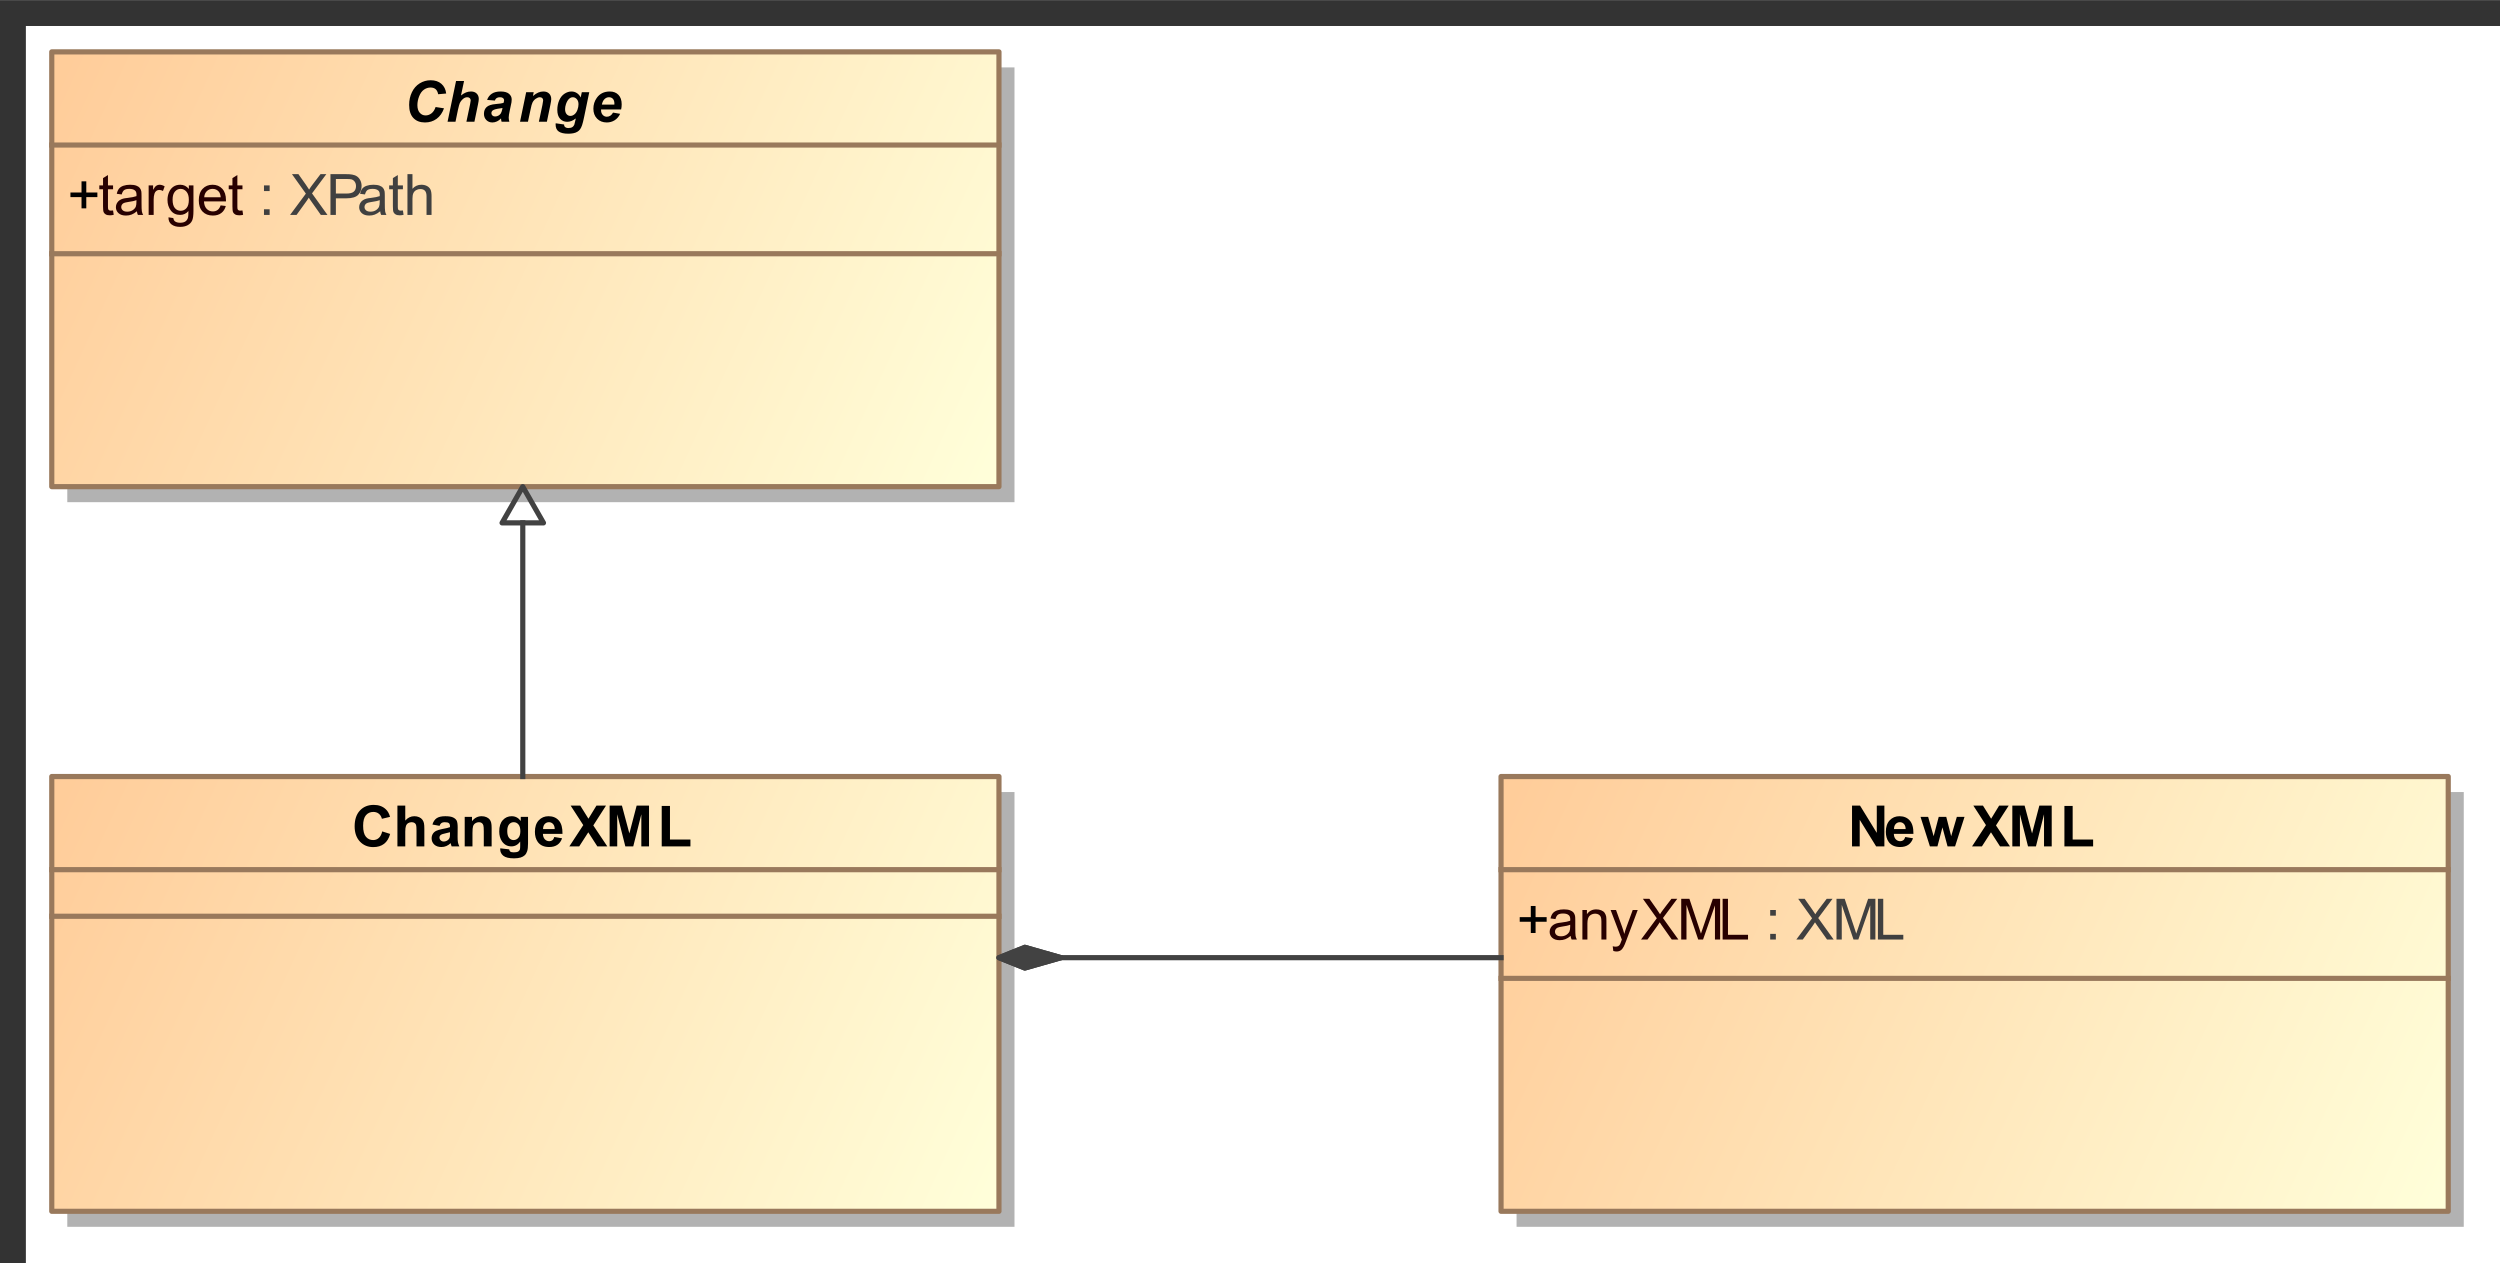 <?xml version="1.0" encoding="UTF-8"?>
<!DOCTYPE svg PUBLIC '-//W3C//DTD SVG 1.0//EN'
          'http://www.w3.org/TR/2001/REC-SVG-20010904/DTD/svg10.dtd'>
<svg fill-opacity="1" xmlns:xlink="http://www.w3.org/1999/xlink" color-rendering="auto" color-interpolation="auto" stroke="black" text-rendering="auto" stroke-linecap="square" width="5.031in" stroke-miterlimit="10" stroke-opacity="1" shape-rendering="auto" fill="black" stroke-dasharray="none" font-weight="normal" stroke-width="1" viewBox="0 0 483 244" height="2.542in" xmlns="http://www.w3.org/2000/svg" font-family="&apos;Arial&apos;" font-style="normal" stroke-linejoin="miter" font-size="12" stroke-dashoffset="0" image-rendering="auto"
><rect x="0" y="0" width="483" height="244" fill="#333333" stroke="none"/><!--Generated by the Batik Graphics2D SVG Generator
 This is MagicDraw diagram.--><defs id="genericDefs"
  /><g
  ><defs id="defs1"
    ><linearGradient x1="70" gradientUnits="userSpaceOnUse" x2="253" y1="70" y2="154" id="linearGradient1" spreadMethod="pad"
      ><stop stop-opacity="1" stop-color="rgb(255,204,153)" offset="0%"
        /><stop stop-opacity="1" stop-color="rgb(255,255,218)" offset="100%"
      /></linearGradient
      ><linearGradient x1="350" gradientUnits="userSpaceOnUse" x2="533" y1="210" y2="294" id="linearGradient2" spreadMethod="pad"
      ><stop stop-opacity="1" stop-color="rgb(255,204,153)" offset="0%"
        /><stop stop-opacity="1" stop-color="rgb(255,255,218)" offset="100%"
      /></linearGradient
      ><linearGradient x1="70" gradientUnits="userSpaceOnUse" x2="253" y1="210" y2="294" id="linearGradient3" spreadMethod="pad"
      ><stop stop-opacity="1" stop-color="rgb(255,204,153)" offset="0%"
        /><stop stop-opacity="1" stop-color="rgb(255,255,218)" offset="100%"
      /></linearGradient
      ><clipPath clipPathUnits="userSpaceOnUse" id="clipPath1"
      ><path d="M0 -5 L543 -5 L543 304 L0 304 L0 -5 Z"
      /></clipPath
      ><clipPath clipPathUnits="userSpaceOnUse" id="clipPath2"
      ><path d="M60 55 L603 55 L603 364 L60 364 L60 55 Z"
      /></clipPath
    ></defs
    ><g fill="white" stroke="white"
    ><rect x="5" width="1104" height="609" y="5" clip-path="url(#clipPath1)" stroke="none"
      /><rect x="73" y="73" transform="translate(-60,-60)" clip-path="url(#clipPath2)" fill="rgb(178,178,178)" width="183" text-rendering="geometricPrecision" height="84" stroke="none"
      /><rect x="70" y="70" transform="translate(-60,-60)" clip-path="url(#clipPath2)" fill="url(#linearGradient1)" width="183" text-rendering="geometricPrecision" height="84" stroke="none"
    /></g
    ><g fill="rgb(153,121,92)" text-rendering="geometricPrecision" transform="translate(-60,-60)" stroke-linejoin="round" stroke-linecap="butt" stroke="rgb(153,121,92)"
    ><rect fill="none" x="70" width="183" height="84" y="70" clip-path="url(#clipPath2)"
      /><line y2="88" fill="none" x1="70" clip-path="url(#clipPath2)" x2="253" y1="88"
      /><path fill="black" d="M75.75 100.232 L75.75 98.06 L73.609 98.06 L73.609 97.17 L75.75 97.17 L75.75 95.013 L76.672 95.013 L76.672 97.17 L78.812 97.17 L78.812 98.06 L76.672 98.06 L76.672 100.232 L75.75 100.232 Z" clip-path="url(#clipPath2)" stroke="none"
      /><path fill="rgb(40,0,0)" d="M81.844 100.638 L81.969 101.482 Q81.562 101.576 81.25 101.576 Q80.719 101.576 80.43 101.404 Q80.141 101.232 80.023 100.967 Q79.906 100.701 79.906 99.826 L79.906 96.545 L79.188 96.545 L79.188 95.795 L79.906 95.795 L79.906 94.388 L80.859 93.795 L80.859 95.795 L81.844 95.795 L81.844 96.545 L80.859 96.545 L80.859 99.888 Q80.859 100.295 80.914 100.412 Q80.969 100.529 81.086 100.599 Q81.203 100.67 81.406 100.67 Q81.578 100.67 81.844 100.638 ZM86.453 100.795 Q85.906 101.248 85.414 101.435 Q84.922 101.623 84.344 101.623 Q83.406 101.623 82.898 101.162 Q82.391 100.701 82.391 99.998 Q82.391 99.576 82.586 99.232 Q82.781 98.888 83.086 98.677 Q83.391 98.467 83.781 98.357 Q84.062 98.279 84.641 98.217 Q85.812 98.076 86.359 97.873 Q86.375 97.685 86.375 97.623 Q86.375 97.029 86.094 96.795 Q85.734 96.467 85 96.467 Q84.312 96.467 83.992 96.701 Q83.672 96.935 83.516 97.545 L82.562 97.42 Q82.688 96.81 82.984 96.435 Q83.281 96.06 83.844 95.865 Q84.406 95.67 85.141 95.67 Q85.875 95.67 86.328 95.842 Q86.781 96.013 86.992 96.271 Q87.203 96.529 87.297 96.92 Q87.344 97.17 87.344 97.826 L87.344 99.107 Q87.344 100.451 87.406 100.81 Q87.469 101.17 87.656 101.498 L86.641 101.498 Q86.484 101.201 86.453 100.795 ZM86.359 98.638 Q85.844 98.857 84.781 98.998 Q84.188 99.092 83.945 99.193 Q83.703 99.295 83.562 99.506 Q83.422 99.717 83.422 99.967 Q83.422 100.357 83.719 100.615 Q84.016 100.873 84.578 100.873 Q85.141 100.873 85.57 100.623 Q86 100.373 86.219 99.951 Q86.359 99.623 86.359 98.982 L86.359 98.638 ZM88.719 101.498 L88.719 95.795 L89.578 95.795 L89.578 96.654 Q89.922 96.045 90.203 95.857 Q90.484 95.67 90.812 95.67 Q91.312 95.67 91.812 95.982 L91.484 96.873 Q91.125 96.67 90.766 96.67 Q90.453 96.67 90.203 96.857 Q89.953 97.045 89.844 97.388 Q89.688 97.904 89.688 98.513 L89.688 101.498 L88.719 101.498 ZM92.547 101.967 L93.484 102.107 Q93.547 102.545 93.812 102.748 Q94.172 103.013 94.797 103.013 Q95.469 103.013 95.836 102.748 Q96.203 102.482 96.328 101.998 Q96.406 101.701 96.406 100.748 Q95.766 101.498 94.812 101.498 Q93.641 101.498 93 100.646 Q92.359 99.795 92.359 98.607 Q92.359 97.795 92.656 97.107 Q92.953 96.42 93.508 96.045 Q94.062 95.67 94.828 95.67 Q95.828 95.67 96.484 96.482 L96.484 95.795 L97.375 95.795 L97.375 100.717 Q97.375 102.06 97.109 102.615 Q96.844 103.17 96.25 103.49 Q95.656 103.81 94.797 103.81 Q93.781 103.81 93.156 103.349 Q92.531 102.888 92.547 101.967 ZM93.344 98.545 Q93.344 99.67 93.789 100.185 Q94.234 100.701 94.906 100.701 Q95.578 100.701 96.031 100.185 Q96.484 99.67 96.484 98.576 Q96.484 97.529 96.016 96.998 Q95.547 96.467 94.891 96.467 Q94.25 96.467 93.797 96.99 Q93.344 97.513 93.344 98.545 ZM102.625 99.654 L103.625 99.779 Q103.391 100.654 102.75 101.138 Q102.109 101.623 101.125 101.623 Q99.875 101.623 99.141 100.857 Q98.406 100.092 98.406 98.701 Q98.406 97.248 99.148 96.459 Q99.891 95.67 101.062 95.67 Q102.219 95.67 102.938 96.443 Q103.656 97.217 103.656 98.638 Q103.656 98.717 103.656 98.888 L99.406 98.888 Q99.453 99.826 99.93 100.326 Q100.406 100.826 101.125 100.826 Q101.656 100.826 102.031 100.552 Q102.406 100.279 102.625 99.654 ZM99.453 98.092 L102.641 98.092 Q102.578 97.373 102.281 97.013 Q101.812 96.467 101.078 96.467 Q100.406 96.467 99.953 96.912 Q99.5 97.357 99.453 98.092 ZM106.844 100.638 L106.969 101.482 Q106.562 101.576 106.25 101.576 Q105.719 101.576 105.43 101.404 Q105.141 101.232 105.023 100.967 Q104.906 100.701 104.906 99.826 L104.906 96.545 L104.188 96.545 L104.188 95.795 L104.906 95.795 L104.906 94.388 L105.859 93.795 L105.859 95.795 L106.844 95.795 L106.844 96.545 L105.859 96.545 L105.859 99.888 Q105.859 100.295 105.914 100.412 Q105.969 100.529 106.086 100.599 Q106.203 100.67 106.406 100.67 Q106.578 100.67 106.844 100.638 Z" clip-path="url(#clipPath2)" stroke="none"
      /><path fill="rgb(64,64,64)" d="M111 96.888 L111 95.795 L112.094 95.795 L112.094 96.888 L111 96.888 ZM111 101.498 L111 100.404 L112.094 100.404 L112.094 101.498 L111 101.498 ZM116.047 101.498 L119.094 97.388 L116.406 93.623 L117.656 93.623 L119.078 95.638 Q119.531 96.279 119.719 96.607 Q119.969 96.185 120.328 95.717 L121.922 93.623 L123.047 93.623 L120.281 97.342 L123.266 101.498 L121.984 101.498 L120 98.685 Q119.828 98.451 119.656 98.17 Q119.391 98.592 119.281 98.748 L117.297 101.498 L116.047 101.498 ZM123.844 101.498 L123.844 93.623 L126.812 93.623 Q127.609 93.623 128.016 93.701 Q128.594 93.795 128.984 94.068 Q129.375 94.342 129.617 94.826 Q129.859 95.31 129.859 95.904 Q129.859 96.904 129.219 97.599 Q128.578 98.295 126.906 98.295 L124.891 98.295 L124.891 101.498 L123.844 101.498 ZM124.891 97.373 L126.922 97.373 Q127.938 97.373 128.359 96.998 Q128.781 96.623 128.781 95.935 Q128.781 95.435 128.531 95.084 Q128.281 94.732 127.875 94.623 Q127.609 94.56 126.906 94.56 L124.891 94.56 L124.891 97.373 ZM133.453 100.795 Q132.906 101.248 132.414 101.435 Q131.922 101.623 131.344 101.623 Q130.406 101.623 129.898 101.162 Q129.391 100.701 129.391 99.998 Q129.391 99.576 129.586 99.232 Q129.781 98.888 130.086 98.677 Q130.391 98.467 130.781 98.357 Q131.062 98.279 131.641 98.217 Q132.812 98.076 133.359 97.873 Q133.375 97.685 133.375 97.623 Q133.375 97.029 133.094 96.795 Q132.734 96.467 132 96.467 Q131.312 96.467 130.992 96.701 Q130.672 96.935 130.516 97.545 L129.562 97.42 Q129.688 96.81 129.984 96.435 Q130.281 96.06 130.844 95.865 Q131.406 95.67 132.141 95.67 Q132.875 95.67 133.328 95.842 Q133.781 96.013 133.992 96.271 Q134.203 96.529 134.297 96.92 Q134.344 97.17 134.344 97.826 L134.344 99.107 Q134.344 100.451 134.406 100.81 Q134.469 101.17 134.656 101.498 L133.641 101.498 Q133.484 101.201 133.453 100.795 ZM133.359 98.638 Q132.844 98.857 131.781 98.998 Q131.188 99.092 130.945 99.193 Q130.703 99.295 130.562 99.506 Q130.422 99.717 130.422 99.967 Q130.422 100.357 130.719 100.615 Q131.016 100.873 131.578 100.873 Q132.141 100.873 132.57 100.623 Q133 100.373 133.219 99.951 Q133.359 99.623 133.359 98.982 L133.359 98.638 ZM137.844 100.638 L137.969 101.482 Q137.562 101.576 137.25 101.576 Q136.719 101.576 136.43 101.404 Q136.141 101.232 136.023 100.967 Q135.906 100.701 135.906 99.826 L135.906 96.545 L135.188 96.545 L135.188 95.795 L135.906 95.795 L135.906 94.388 L136.859 93.795 L136.859 95.795 L137.844 95.795 L137.844 96.545 L136.859 96.545 L136.859 99.888 Q136.859 100.295 136.914 100.412 Q136.969 100.529 137.086 100.599 Q137.203 100.67 137.406 100.67 Q137.578 100.67 137.844 100.638 ZM138.719 101.498 L138.719 93.623 L139.688 93.623 L139.688 96.451 Q140.375 95.67 141.406 95.67 Q142.031 95.67 142.5 95.92 Q142.969 96.17 143.172 96.607 Q143.375 97.045 143.375 97.888 L143.375 101.498 L142.406 101.498 L142.406 97.888 Q142.406 97.154 142.094 96.826 Q141.781 96.498 141.203 96.498 Q140.766 96.498 140.391 96.717 Q140.016 96.935 139.852 97.318 Q139.688 97.701 139.688 98.373 L139.688 101.498 L138.719 101.498 Z" clip-path="url(#clipPath2)" stroke="none"
      /><line y2="109" fill="none" x1="70" clip-path="url(#clipPath2)" x2="253" y1="109"
      /><path fill="black" d="M144.156 80.654 L145.781 80.904 Q145.312 82.232 144.352 82.935 Q143.391 83.638 142.109 83.638 Q140.672 83.638 139.859 82.771 Q139.047 81.904 139.047 80.248 Q139.047 78.904 139.586 77.787 Q140.125 76.67 141.094 76.076 Q142.062 75.482 143.203 75.482 Q144.484 75.482 145.273 76.17 Q146.062 76.857 146.203 78.045 L144.656 78.185 Q144.516 77.498 144.148 77.193 Q143.781 76.888 143.172 76.888 Q142.5 76.888 141.914 77.295 Q141.328 77.701 140.984 78.568 Q140.641 79.435 140.641 80.295 Q140.641 81.248 141.094 81.763 Q141.547 82.279 142.219 82.279 Q142.844 82.279 143.367 81.873 Q143.891 81.467 144.156 80.654 ZM148 83.498 L146.469 83.498 L148.109 75.623 L149.656 75.623 L149.062 78.42 Q149.578 78.013 150.031 77.834 Q150.484 77.654 151 77.654 Q151.688 77.654 152.094 78.052 Q152.5 78.451 152.5 79.092 Q152.5 79.435 152.344 80.17 L151.656 83.498 L150.109 83.498 L150.828 80.092 Q150.938 79.545 150.938 79.388 Q150.938 79.107 150.758 78.935 Q150.578 78.763 150.281 78.763 Q149.891 78.763 149.531 79.029 Q149.078 79.388 148.828 79.904 Q148.703 80.185 148.469 81.232 L148 83.498 ZM155.609 79.404 L154.109 79.279 Q154.375 78.513 155.016 78.084 Q155.656 77.654 156.719 77.654 Q157.812 77.654 158.336 78.099 Q158.859 78.545 158.859 79.185 Q158.859 79.435 158.82 79.732 Q158.781 80.029 158.5 81.263 Q158.281 82.279 158.281 82.685 Q158.281 83.045 158.406 83.498 L156.906 83.498 Q156.812 83.185 156.797 82.857 Q156.453 83.232 156.016 83.435 Q155.578 83.638 155.125 83.638 Q154.422 83.638 153.961 83.17 Q153.5 82.701 153.5 81.967 Q153.5 81.154 154.008 80.67 Q154.516 80.185 155.812 80.076 Q156.922 79.982 157.281 79.857 Q157.391 79.529 157.391 79.342 Q157.391 79.092 157.188 78.927 Q156.984 78.763 156.594 78.763 Q156.188 78.763 155.945 78.927 Q155.703 79.092 155.609 79.404 ZM157.078 80.842 Q156.938 80.873 156.719 80.904 Q155.547 81.045 155.203 81.31 Q154.938 81.513 154.938 81.842 Q154.938 82.107 155.133 82.295 Q155.328 82.482 155.641 82.482 Q156 82.482 156.305 82.31 Q156.609 82.138 156.766 81.873 Q156.922 81.607 157.047 81.045 L157.078 80.842 ZM161.656 77.795 L163.109 77.795 L162.969 78.529 Q163.516 78.06 163.992 77.857 Q164.469 77.654 164.984 77.654 Q165.688 77.654 166.094 78.06 Q166.5 78.467 166.5 79.138 Q166.5 79.435 166.328 80.263 L165.656 83.498 L164.109 83.498 L164.797 80.263 Q164.938 79.529 164.938 79.388 Q164.938 79.092 164.766 78.927 Q164.594 78.763 164.281 78.763 Q163.938 78.763 163.523 79.045 Q163.109 79.326 162.875 79.795 Q162.703 80.123 162.5 81.154 L162 83.498 L160.469 83.498 L161.656 77.795 ZM167.359 83.795 L168.984 84.029 Q168.984 84.279 169.07 84.404 Q169.156 84.529 169.336 84.623 Q169.516 84.717 169.812 84.717 Q170.312 84.717 170.609 84.513 Q170.828 84.373 170.969 84.029 Q171.047 83.826 171.188 83.123 L171.234 82.857 Q170.438 83.513 169.578 83.513 Q168.75 83.513 168.211 82.927 Q167.672 82.342 167.672 81.201 Q167.672 80.201 168.039 79.357 Q168.406 78.513 169.062 78.084 Q169.719 77.654 170.406 77.654 Q170.984 77.654 171.453 77.959 Q171.922 78.263 172.188 78.81 L172.406 77.795 L173.844 77.795 L172.859 82.545 Q172.625 83.685 172.453 84.177 Q172.281 84.67 172.07 84.959 Q171.859 85.248 171.531 85.443 Q171.203 85.638 170.758 85.724 Q170.312 85.81 169.781 85.81 Q168.578 85.81 167.961 85.396 Q167.344 84.982 167.344 84.029 Q167.344 83.92 167.359 83.795 ZM169.172 81.045 Q169.172 81.685 169.469 82.029 Q169.766 82.373 170.203 82.373 Q170.609 82.373 170.984 82.068 Q171.359 81.763 171.562 81.201 Q171.766 80.638 171.766 80.107 Q171.766 79.498 171.438 79.131 Q171.109 78.763 170.672 78.763 Q170.266 78.763 169.922 79.092 Q169.578 79.42 169.344 80.092 Q169.172 80.623 169.172 81.045 ZM180 81.123 L176.125 81.123 Q176.125 81.217 176.125 81.263 Q176.125 81.826 176.445 82.177 Q176.766 82.529 177.234 82.529 Q178 82.529 178.438 81.732 L179.812 81.967 Q179.422 82.795 178.742 83.217 Q178.062 83.638 177.234 83.638 Q176.078 83.638 175.359 82.904 Q174.641 82.17 174.641 80.982 Q174.641 79.81 175.297 78.888 Q176.172 77.654 177.812 77.654 Q178.859 77.654 179.484 78.302 Q180.109 78.951 180.109 80.123 Q180.109 80.685 180 81.123 ZM178.688 80.185 Q178.703 80.076 178.703 80.029 Q178.703 79.388 178.414 79.076 Q178.125 78.763 177.656 78.763 Q177.172 78.763 176.797 79.123 Q176.422 79.482 176.281 80.185 L178.688 80.185 Z" clip-path="url(#clipPath2)" stroke="none"
      /><rect x="353" y="213" clip-path="url(#clipPath2)" fill="rgb(178,178,178)" width="183" height="84" stroke="none"
      /><rect x="350" y="210" clip-path="url(#clipPath2)" fill="url(#linearGradient2)" width="183" height="84" stroke="none"
      /><rect fill="none" x="350" width="183" height="84" y="210" clip-path="url(#clipPath2)"
      /><line y2="228" fill="none" x1="350" clip-path="url(#clipPath2)" x2="533" y1="228"
      /><path fill="black" d="M355.75 240.232 L355.75 238.06 L353.609 238.06 L353.609 237.17 L355.75 237.17 L355.75 235.013 L356.672 235.013 L356.672 237.17 L358.812 237.17 L358.812 238.06 L356.672 238.06 L356.672 240.232 L355.75 240.232 Z" clip-path="url(#clipPath2)" stroke="none"
      /><path fill="rgb(40,0,0)" d="M363.453 240.795 Q362.906 241.248 362.414 241.435 Q361.922 241.623 361.344 241.623 Q360.406 241.623 359.898 241.162 Q359.391 240.701 359.391 239.998 Q359.391 239.576 359.586 239.232 Q359.781 238.888 360.086 238.678 Q360.391 238.467 360.781 238.357 Q361.062 238.279 361.641 238.217 Q362.812 238.076 363.359 237.873 Q363.375 237.685 363.375 237.623 Q363.375 237.029 363.094 236.795 Q362.734 236.467 362 236.467 Q361.312 236.467 360.992 236.701 Q360.672 236.935 360.516 237.545 L359.562 237.42 Q359.688 236.81 359.984 236.435 Q360.281 236.06 360.844 235.865 Q361.406 235.67 362.141 235.67 Q362.875 235.67 363.328 235.842 Q363.781 236.013 363.992 236.271 Q364.203 236.529 364.297 236.92 Q364.344 237.17 364.344 237.826 L364.344 239.107 Q364.344 240.451 364.406 240.81 Q364.469 241.17 364.656 241.498 L363.641 241.498 Q363.484 241.201 363.453 240.795 ZM363.359 238.638 Q362.844 238.857 361.781 238.998 Q361.188 239.092 360.945 239.193 Q360.703 239.295 360.562 239.506 Q360.422 239.717 360.422 239.967 Q360.422 240.357 360.719 240.615 Q361.016 240.873 361.578 240.873 Q362.141 240.873 362.57 240.623 Q363 240.373 363.219 239.951 Q363.359 239.623 363.359 238.982 L363.359 238.638 ZM365.719 241.498 L365.719 235.795 L366.594 235.795 L366.594 236.607 Q367.219 235.67 368.406 235.67 Q368.922 235.67 369.359 235.849 Q369.797 236.029 370.008 236.334 Q370.219 236.638 370.312 237.045 Q370.359 237.326 370.359 237.998 L370.359 241.498 L369.391 241.498 L369.391 238.029 Q369.391 237.435 369.281 237.146 Q369.172 236.857 368.883 236.678 Q368.594 236.498 368.203 236.498 Q367.594 236.498 367.141 236.888 Q366.688 237.279 366.688 238.388 L366.688 241.498 L365.719 241.498 ZM371.688 243.701 L371.578 242.795 Q371.891 242.873 372.125 242.873 Q372.453 242.873 372.648 242.763 Q372.844 242.654 372.953 242.467 Q373.047 242.326 373.25 241.748 Q373.281 241.67 373.344 241.513 L371.172 235.795 L372.219 235.795 L373.406 239.092 Q373.641 239.732 373.812 240.42 Q373.984 239.748 374.219 239.123 L375.438 235.795 L376.406 235.795 L374.234 241.592 Q373.891 242.529 373.688 242.888 Q373.438 243.373 373.102 243.592 Q372.766 243.81 372.312 243.81 Q372.031 243.81 371.688 243.701 ZM377.047 241.498 L380.094 237.388 L377.406 233.623 L378.656 233.623 L380.078 235.638 Q380.531 236.279 380.719 236.607 Q380.969 236.185 381.328 235.717 L382.922 233.623 L384.047 233.623 L381.281 237.342 L384.266 241.498 L382.984 241.498 L381 238.685 Q380.828 238.451 380.656 238.17 Q380.391 238.592 380.281 238.748 L378.297 241.498 L377.047 241.498 ZM384.812 241.498 L384.812 233.623 L386.391 233.623 L388.25 239.201 Q388.5 239.982 388.625 240.357 Q388.766 239.935 389.047 239.107 L390.922 233.623 L392.328 233.623 L392.328 241.498 L391.328 241.498 L391.328 234.904 L389.031 241.498 L388.094 241.498 L385.828 234.795 L385.828 241.498 L384.812 241.498 ZM392.812 241.498 L392.812 233.623 L393.844 233.623 L393.844 240.576 L397.719 240.576 L397.719 241.498 L392.812 241.498 Z" clip-path="url(#clipPath2)" stroke="none"
      /><path fill="rgb(64,64,64)" d="M402 236.888 L402 235.795 L403.094 235.795 L403.094 236.888 L402 236.888 ZM402 241.498 L402 240.404 L403.094 240.404 L403.094 241.498 L402 241.498 ZM407.047 241.498 L410.094 237.388 L407.406 233.623 L408.656 233.623 L410.078 235.638 Q410.531 236.279 410.719 236.607 Q410.969 236.185 411.328 235.717 L412.922 233.623 L414.047 233.623 L411.281 237.342 L414.266 241.498 L412.984 241.498 L411 238.685 Q410.828 238.451 410.656 238.17 Q410.391 238.592 410.281 238.748 L408.297 241.498 L407.047 241.498 ZM414.812 241.498 L414.812 233.623 L416.391 233.623 L418.25 239.201 Q418.5 239.982 418.625 240.357 Q418.766 239.935 419.047 239.107 L420.922 233.623 L422.328 233.623 L422.328 241.498 L421.328 241.498 L421.328 234.904 L419.031 241.498 L418.094 241.498 L415.828 234.795 L415.828 241.498 L414.812 241.498 ZM422.812 241.498 L422.812 233.623 L423.844 233.623 L423.844 240.576 L427.719 240.576 L427.719 241.498 L422.812 241.498 Z" clip-path="url(#clipPath2)" stroke="none"
      /><line y2="249" fill="none" x1="350" clip-path="url(#clipPath2)" x2="533" y1="249"
      /><path fill="black" d="M417.812 223.498 L417.812 215.623 L419.359 215.623 L422.594 220.888 L422.594 215.623 L424.062 215.623 L424.062 223.498 L422.469 223.498 L419.297 218.357 L419.297 223.498 L417.812 223.498 ZM428.094 221.685 L429.594 221.935 Q429.312 222.763 428.688 223.193 Q428.062 223.623 427.109 223.623 Q425.625 223.623 424.906 222.654 Q424.344 221.873 424.344 220.685 Q424.344 219.263 425.086 218.467 Q425.828 217.67 426.969 217.67 Q428.234 217.67 428.969 218.506 Q429.703 219.342 429.672 221.076 L425.891 221.076 Q425.906 221.748 426.258 222.123 Q426.609 222.498 427.125 222.498 Q427.484 222.498 427.727 222.303 Q427.969 222.107 428.094 221.685 ZM428.172 220.154 Q428.156 219.498 427.836 219.162 Q427.516 218.826 427.062 218.826 Q426.562 218.826 426.234 219.185 Q425.922 219.545 425.922 220.154 L428.172 220.154 ZM432.859 223.498 L431.047 217.795 L432.516 217.795 L433.578 221.529 L434.562 217.795 L436.016 217.795 L436.969 221.529 L438.062 217.795 L439.547 217.795 L437.719 223.498 L436.266 223.498 L435.281 219.826 L434.312 223.498 L432.859 223.498 ZM441 223.498 L443.688 219.388 L441.25 215.623 L443.109 215.623 L444.688 218.154 L446.234 215.623 L448.078 215.623 L445.625 219.451 L448.328 223.498 L446.406 223.498 L444.656 220.779 L442.906 223.498 L441 223.498 ZM448.781 223.498 L448.781 215.623 L451.156 215.623 L452.594 220.998 L454 215.623 L456.391 215.623 L456.391 223.498 L454.906 223.498 L454.906 217.295 L453.344 223.498 L451.812 223.498 L450.25 217.295 L450.25 223.498 L448.781 223.498 ZM458.844 223.498 L458.844 215.685 L460.438 215.685 L460.438 222.17 L464.391 222.17 L464.391 223.498 L458.844 223.498 Z" clip-path="url(#clipPath2)" stroke="none"
      /><rect x="73" y="213" clip-path="url(#clipPath2)" fill="rgb(178,178,178)" width="183" height="84" stroke="none"
      /><rect x="70" y="210" clip-path="url(#clipPath2)" fill="url(#linearGradient3)" width="183" height="84" stroke="none"
      /><rect fill="none" x="70" width="183" height="84" y="210" clip-path="url(#clipPath2)"
      /><line y2="228" fill="none" x1="70" clip-path="url(#clipPath2)" x2="253" y1="228"
      /><line y2="237" fill="none" x1="70" clip-path="url(#clipPath2)" x2="253" y1="237"
      /><path fill="black" d="M133.844 220.607 L135.375 221.092 Q135.031 222.373 134.203 223.006 Q133.375 223.638 132.109 223.638 Q130.547 223.638 129.531 222.56 Q128.516 221.482 128.516 219.623 Q128.516 217.67 129.531 216.576 Q130.547 215.482 132.203 215.482 Q133.656 215.482 134.547 216.342 Q135.094 216.842 135.359 217.795 L133.781 218.17 Q133.641 217.56 133.203 217.201 Q132.766 216.842 132.125 216.842 Q131.25 216.842 130.703 217.474 Q130.156 218.107 130.156 219.513 Q130.156 220.998 130.695 221.638 Q131.234 222.279 132.094 222.279 Q132.734 222.279 133.188 221.873 Q133.641 221.467 133.844 220.607 ZM138.297 215.623 L138.297 218.513 Q139.031 217.67 140.047 217.67 Q140.562 217.67 140.977 217.857 Q141.391 218.045 141.609 218.349 Q141.828 218.654 141.906 219.021 Q141.984 219.388 141.984 220.154 L141.984 223.498 L140.469 223.498 L140.469 220.482 Q140.469 219.592 140.383 219.349 Q140.297 219.107 140.078 218.967 Q139.859 218.826 139.531 218.826 Q139.156 218.826 138.859 219.006 Q138.562 219.185 138.43 219.553 Q138.297 219.92 138.297 220.638 L138.297 223.498 L136.781 223.498 L136.781 215.623 L138.297 215.623 ZM144.922 219.529 L143.547 219.279 Q143.781 218.467 144.344 218.068 Q144.906 217.67 146.016 217.67 Q147.031 217.67 147.523 217.904 Q148.016 218.138 148.219 218.506 Q148.422 218.873 148.422 219.857 L148.406 221.623 Q148.406 222.373 148.477 222.732 Q148.547 223.092 148.75 223.498 L147.25 223.498 Q147.188 223.342 147.109 223.045 Q147.078 222.92 147.062 222.873 Q146.672 223.248 146.227 223.435 Q145.781 223.623 145.281 223.623 Q144.406 223.623 143.898 223.146 Q143.391 222.67 143.391 221.935 Q143.391 221.451 143.625 221.076 Q143.859 220.701 144.273 220.498 Q144.688 220.295 145.469 220.138 Q146.531 219.951 146.938 219.779 L146.938 219.623 Q146.938 219.185 146.719 219.006 Q146.5 218.826 145.906 218.826 Q145.516 218.826 145.289 218.982 Q145.062 219.138 144.922 219.529 ZM146.938 220.763 Q146.641 220.857 146.016 220.99 Q145.391 221.123 145.203 221.248 Q144.906 221.467 144.906 221.779 Q144.906 222.107 145.141 222.334 Q145.375 222.56 145.734 222.56 Q146.141 222.56 146.516 222.295 Q146.797 222.092 146.875 221.795 Q146.938 221.607 146.938 221.06 L146.938 220.763 ZM154.984 223.498 L153.469 223.498 L153.469 220.592 Q153.469 219.67 153.375 219.396 Q153.281 219.123 153.062 218.974 Q152.844 218.826 152.531 218.826 Q152.141 218.826 151.828 219.037 Q151.516 219.248 151.398 219.599 Q151.281 219.951 151.281 220.92 L151.281 223.498 L149.781 223.498 L149.781 217.795 L151.188 217.795 L151.188 218.638 Q151.922 217.67 153.062 217.67 Q153.562 217.67 153.977 217.849 Q154.391 218.029 154.602 218.303 Q154.812 218.576 154.898 218.935 Q154.984 219.295 154.984 219.951 L154.984 223.498 ZM156.656 223.873 L158.375 224.076 Q158.422 224.388 158.578 224.498 Q158.781 224.654 159.25 224.654 Q159.844 224.654 160.141 224.482 Q160.328 224.357 160.438 224.107 Q160.5 223.904 160.5 223.404 L160.5 222.576 Q159.828 223.498 158.797 223.498 Q157.656 223.498 156.984 222.529 Q156.453 221.763 156.453 220.607 Q156.453 219.185 157.141 218.428 Q157.828 217.67 158.859 217.67 Q159.922 217.67 160.609 218.592 L160.609 217.795 L162.016 217.795 L162.016 222.92 Q162.016 223.92 161.852 224.42 Q161.688 224.92 161.383 225.209 Q161.078 225.498 160.578 225.654 Q160.078 225.81 159.312 225.81 Q157.859 225.81 157.25 225.318 Q156.641 224.826 156.641 224.06 Q156.641 223.982 156.656 223.873 ZM158 220.529 Q158 221.435 158.352 221.857 Q158.703 222.279 159.219 222.279 Q159.766 222.279 160.148 221.849 Q160.531 221.42 160.531 220.56 Q160.531 219.685 160.164 219.256 Q159.797 218.826 159.25 218.826 Q158.703 218.826 158.352 219.248 Q158 219.67 158 220.529 ZM167.094 221.685 L168.594 221.935 Q168.312 222.763 167.688 223.193 Q167.062 223.623 166.109 223.623 Q164.625 223.623 163.906 222.654 Q163.344 221.873 163.344 220.685 Q163.344 219.263 164.086 218.467 Q164.828 217.67 165.969 217.67 Q167.234 217.67 167.969 218.506 Q168.703 219.342 168.672 221.076 L164.891 221.076 Q164.906 221.748 165.258 222.123 Q165.609 222.498 166.125 222.498 Q166.484 222.498 166.727 222.303 Q166.969 222.107 167.094 221.685 ZM167.172 220.154 Q167.156 219.498 166.836 219.162 Q166.516 218.826 166.062 218.826 Q165.562 218.826 165.234 219.185 Q164.922 219.545 164.922 220.154 L167.172 220.154 ZM170 223.498 L172.688 219.388 L170.25 215.623 L172.109 215.623 L173.688 218.154 L175.234 215.623 L177.078 215.623 L174.625 219.451 L177.328 223.498 L175.406 223.498 L173.656 220.779 L171.906 223.498 L170 223.498 ZM177.781 223.498 L177.781 215.623 L180.156 215.623 L181.594 220.998 L183 215.623 L185.391 215.623 L185.391 223.498 L183.906 223.498 L183.906 217.295 L182.344 223.498 L180.812 223.498 L179.25 217.295 L179.25 223.498 L177.781 223.498 ZM187.844 223.498 L187.844 215.685 L189.438 215.685 L189.438 222.17 L193.391 222.17 L193.391 223.498 L187.844 223.498 Z" clip-path="url(#clipPath2)" stroke="none"
      /><polygon fill="none" clip-path="url(#clipPath2)" points=" 253 245 258 247 265 245 258 243" stroke="rgb(66,66,66)"
      /><polygon fill="rgb(66,66,66)" clip-path="url(#clipPath2)" points=" 253 245 258 247 265 245 258 243" stroke="none"
      /><polygon fill="none" clip-path="url(#clipPath2)" points=" 253 245 258 247 265 245 258 243" stroke="rgb(66,66,66)"
      /><path fill="none" d="M350 245 L265 245" clip-path="url(#clipPath2)" stroke="rgb(66,66,66)"
      /><polygon fill="none" clip-path="url(#clipPath2)" points=" 165 161 161 154 157 161" stroke="rgb(66,66,66)"
      /><path fill="none" d="M161 161 L161 210" clip-path="url(#clipPath2)" stroke="rgb(66,66,66)"
    /></g
  ></g
></svg
>
